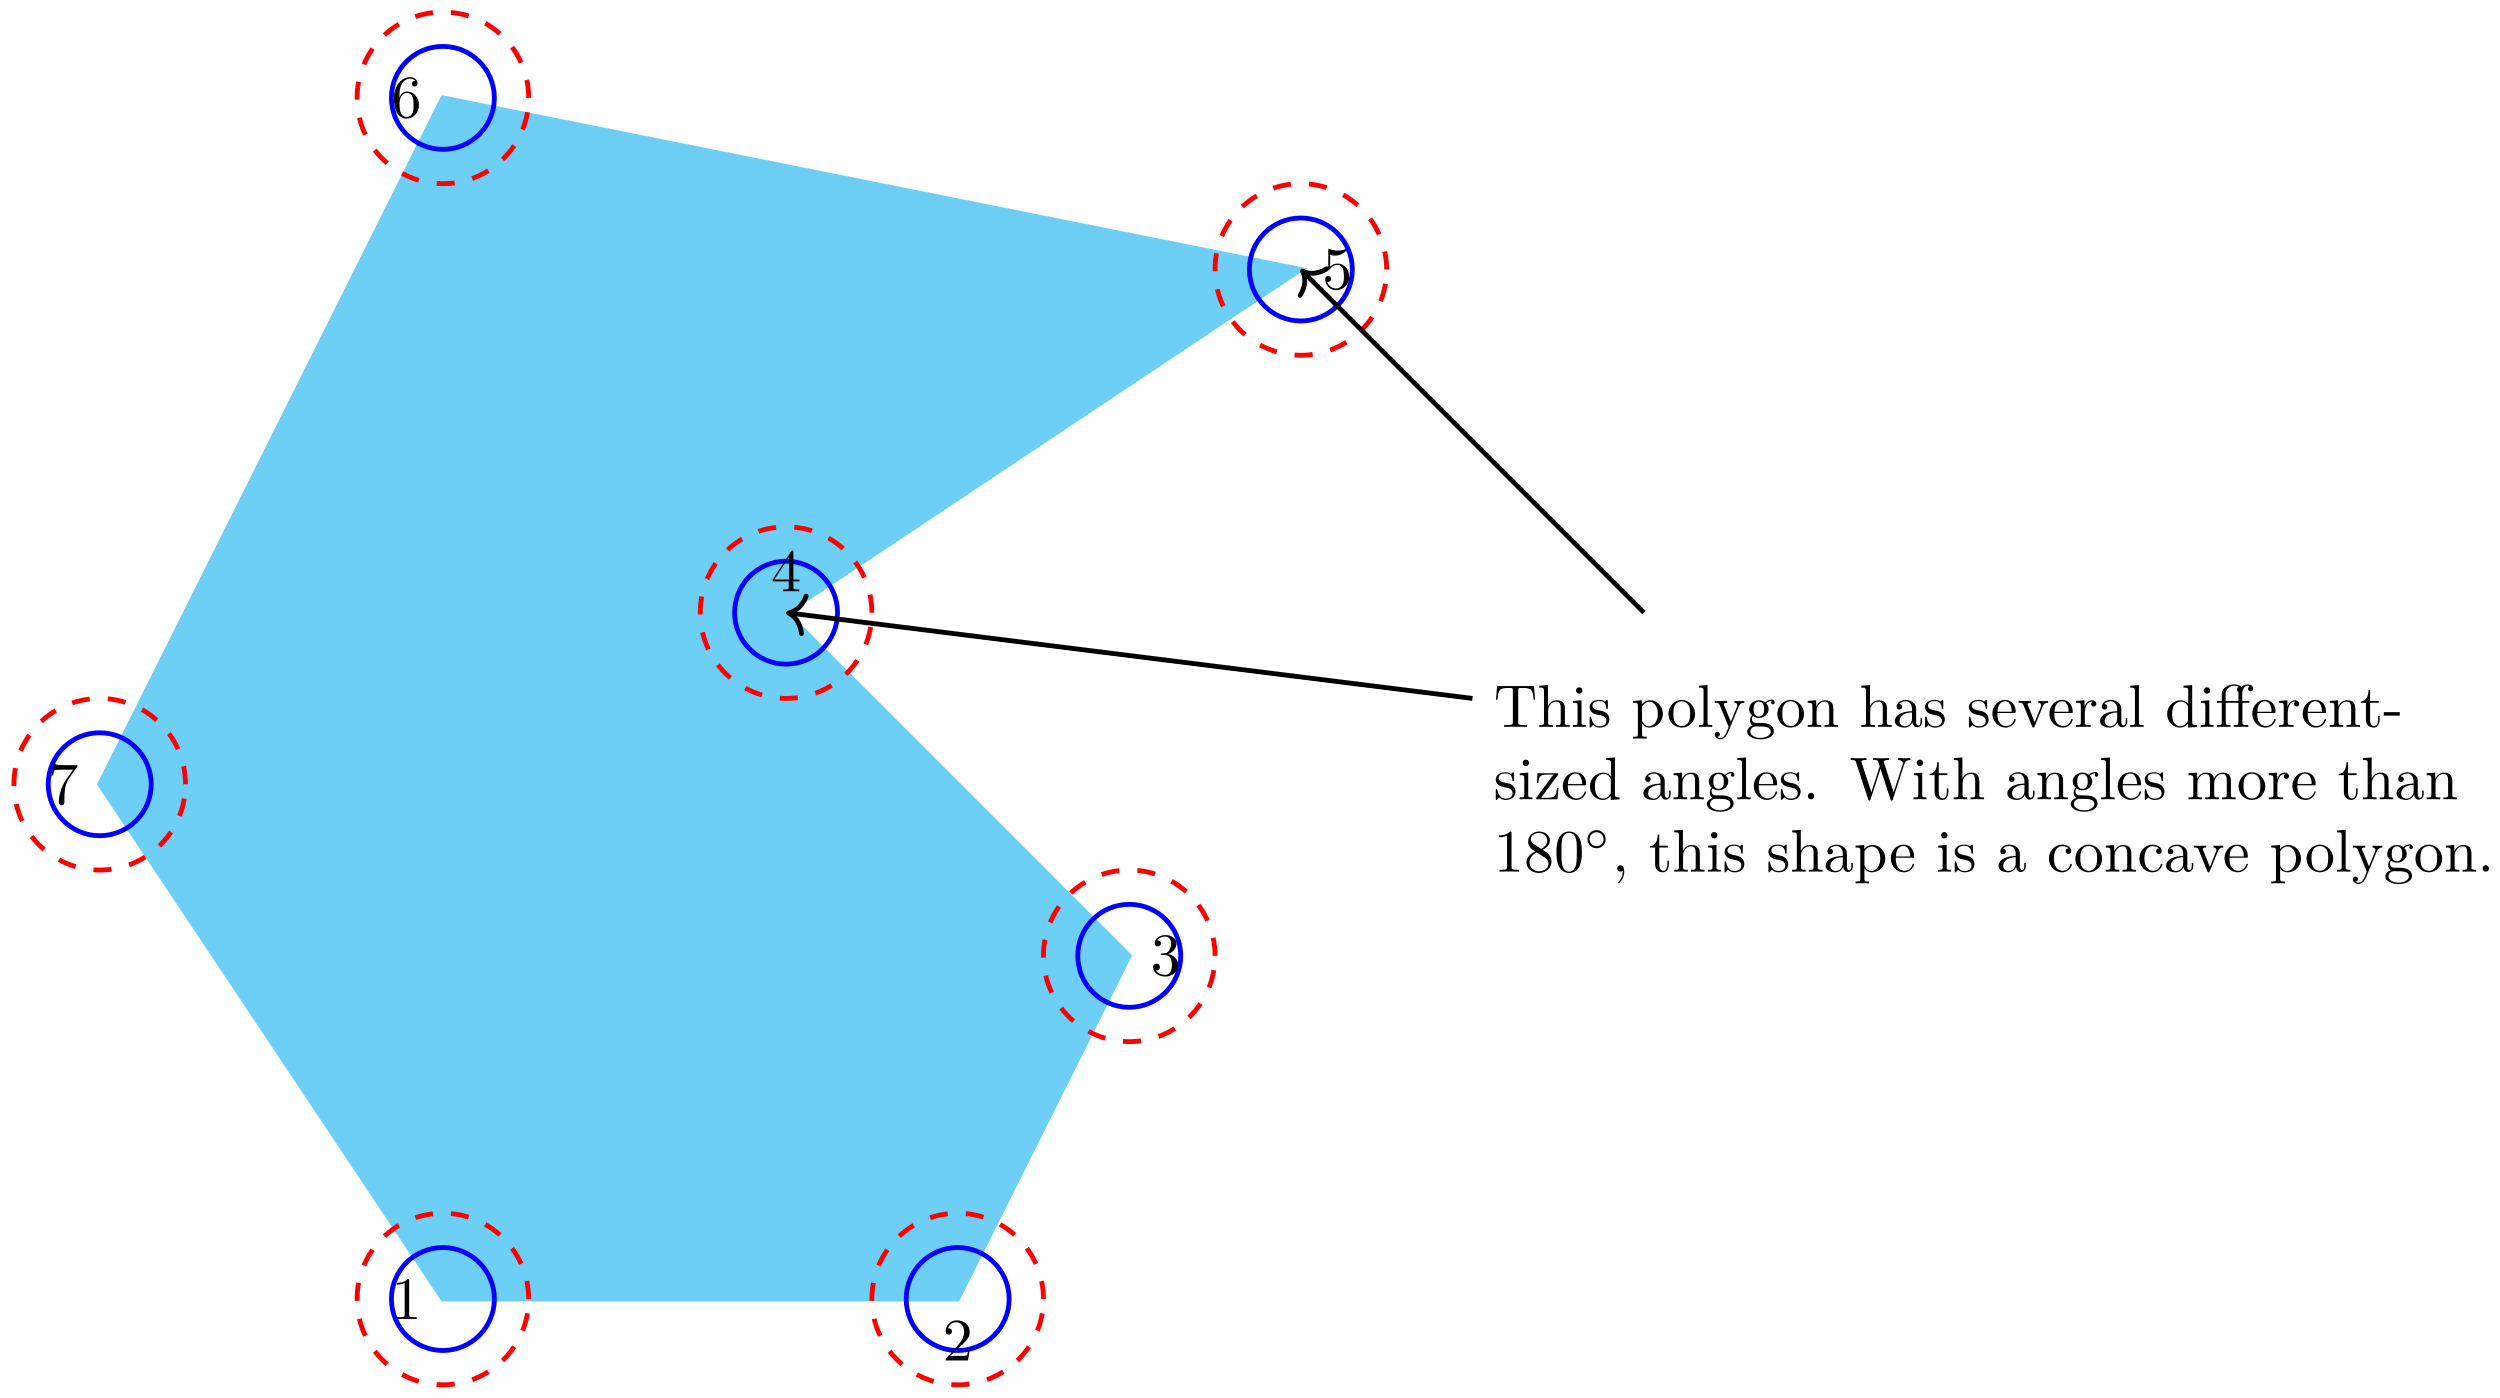 <svg xmlns="http://www.w3.org/2000/svg" xmlns:xlink="http://www.w3.org/1999/xlink" xmlns:inkscape="http://www.inkscape.org/namespaces/inkscape" version="1.1" width="413" height="231" viewBox="0 0 413 231">
<defs>
<path id="font_1_82" d="M.419 0V.031H.387C.297 .031 .294 .042 .294 .079V.64C.294 .664 .294 .666 .271 .666 .209 .602 .121 .602 .089 .602V.571C.109 .571 .168 .571 .22 .597V.079C.22 .043 .217 .031 .127 .031H.095V0C.13 .003 .217 .003 .257 .003 .297 .003 .384 .003 .419 0Z"/>
<path id="font_1_107" d="M.449 .174H.424C.419 .144 .412 .1 .402 .085 .395 .077 .329 .077 .307 .077H.127L.233 .18C.389 .318 .449 .372 .449 .472 .449 .586 .359 .666 .237 .666 .124 .666 .05 .574 .05 .485 .05 .429 .1 .429 .103 .429 .12 .429 .155 .441 .155 .482 .155 .508 .137 .534 .102 .534 .094 .534 .092 .534 .089 .533 .112 .598 .166 .635 .224 .635 .315 .635 .358 .554 .358 .472 .358 .392 .308 .313 .253 .251L.061 .037C.05 .026 .05 .024 .05 0H.421L.449 .174Z"/>
<path id="font_1_106" d="M.457 .17C.457 .253 .394 .331 .29 .352 .372 .379 .43 .449 .43 .528 .43 .61 .342 .666 .246 .666 .145 .666 .069 .606 .069 .53 .069 .497 .091 .478 .12 .478 .151 .478 .171 .5 .171 .529 .171 .579 .124 .579 .109 .579 .14 .628 .206 .641 .242 .641 .283 .641 .338 .619 .338 .529 .338 .517 .336 .459 .31 .415 .28 .367 .246 .364 .221 .363 .213 .362 .189 .36 .182 .36 .174 .359 .167 .358 .167 .348 .167 .337 .174 .337 .191 .337H.235C.317 .337 .354 .269 .354 .17 .354 .034 .285 .006 .241 .006 .198 .006 .123 .022 .088 .081 .123 .076 .154 .098 .154 .136 .154 .172 .127 .192 .098 .192 .074 .192 .042 .178 .042 .134 .042 .043 .135-.022 .244-.022 .366-.022 .457 .068 .457 .17Z"/>
<path id="font_1_57" d="M.471 .165V.196H.371V.651C.371 .671 .371 .677 .355 .677 .346 .677 .343 .677 .335 .665L.028 .196V.165H.294V.078C.294 .042 .292 .031 .218 .031H.197V0C.238 .003 .29 .003 .332 .003 .374 .003 .427 .003 .468 0V.031H.447C.373 .031 .371 .042 .371 .078V.165H.471M.3 .196H.056L.3 .569V.196Z"/>
<path id="font_1_56" d="M.449 .201C.449 .32 .367 .42 .259 .42 .211 .42 .168 .404 .132 .369V.564C.152 .558 .185 .551 .217 .551 .34 .551 .41 .642 .41 .655 .41 .661 .407 .666 .4 .666 .4 .666 .397 .666 .392 .663 .372 .654 .323 .634 .256 .634 .216 .634 .17 .641 .123 .662 .115 .665 .111 .665 .111 .665 .101 .665 .101 .657 .101 .641V.345C.101 .327 .101 .319 .115 .319 .122 .319 .124 .322 .128 .328 .139 .344 .176 .398 .257 .398 .309 .398 .334 .352 .342 .334 .358 .297 .36 .257 .36 .207 .36 .172 .36 .112 .336 .07 .312 .031 .275 .006 .229 .006 .156 .006 .099 .058 .082 .117 .085 .117 .088 .116 .099 .116 .132 .116 .149 .141 .149 .165 .149 .189 .132 .214 .099 .214 .085 .214 .05 .207 .05 .161 .05 .074 .119-.022 .231-.022 .347-.022 .449 .073 .449 .2V.201Z"/>
<path id="font_1_101" d="M.457 .204C.457 .331 .368 .427 .257 .427 .189 .427 .152 .376 .132 .328V.352C.132 .605 .256 .641 .307 .641 .331 .641 .373 .635 .395 .601 .38 .601 .34 .601 .34 .556 .34 .525 .364 .51 .386 .51 .402 .51 .432 .519 .432 .558 .432 .618 .388 .666 .305 .666 .177 .666 .042 .537 .042 .316 .042 .049 .158-.022 .251-.022 .362-.022 .457 .072 .457 .204M.367 .205C.367 .157 .367 .107 .35 .071 .32 .011 .274 .006 .251 .006 .188 .006 .158 .066 .152 .081 .134 .128 .134 .208 .134 .226 .134 .304 .166 .404 .256 .404 .272 .404 .318 .404 .349 .342 .367 .305 .367 .254 .367 .205Z"/>
<path id="font_1_100" d="M.485 .644H.242C.12 .644 .118 .657 .114 .676H.089L.056 .47H.081C.084 .486 .093 .549 .106 .561 .113 .567 .191 .567 .204 .567H.411L.299 .409C.209 .274 .176 .135 .176 .033 .176 .023 .176-.022 .222-.022 .268-.022 .268 .023 .268 .033V.084C.268 .139 .271 .194 .279 .248 .283 .271 .297 .357 .341 .419L.476 .609C.485 .621 .485 .623 .485 .644Z"/>
<path id="font_1_104" d="M.685 .452 .666 .677H.055L.036 .452H.061C.075 .613 .09 .646 .241 .646 .259 .646 .285 .646 .295 .644 .316 .64 .316 .629 .316 .606V.079C.316 .045 .316 .031 .211 .031H.171V0C.212 .003 .314 .003 .36 .003 .406 .003 .509 .003 .55 0V.031H.51C.405 .031 .405 .045 .405 .079V.606C.405 .626 .405 .64 .423 .644 .434 .646 .461 .646 .48 .646 .631 .646 .646 .613 .66 .452H.685Z"/>
<path id="font_1_63" d="M.535 0V.031C.483 .031 .458 .031 .457 .061V.252C.457 .338 .457 .369 .426 .405 .412 .422 .379 .442 .321 .442 .237 .442 .193 .382 .177 .346H.176V.694L.032 .683V.652C.102 .652 .11 .645 .11 .596V.076C.11 .031 .099 .031 .032 .031V0L.145 .003 .257 0V.031C.19 .031 .179 .031 .179 .076V.26C.179 .364 .25 .42 .314 .42 .377 .42 .388 .366 .388 .309V.076C.388 .031 .377 .031 .31 .031V0L.423 .003 .535 0Z"/>
<path id="font_1_66" d="M.247 0V.031C.181 .031 .177 .036 .177 .075V.442L.037 .431V.4C.102 .4 .111 .394 .111 .345V.076C.111 .031 .1 .031 .033 .031V0L.143 .003C.178 .003 .213 .001 .247 0M.192 .604C.192 .631 .169 .657 .139 .657 .105 .657 .085 .629 .085 .604 .085 .577 .108 .551 .138 .551 .172 .551 .192 .579 .192 .604Z"/>
<path id="font_1_98" d="M.36 .128C.36 .181 .33 .211 .318 .223 .285 .255 .246 .263 .204 .271 .148 .282 .081 .295 .081 .353 .081 .388 .107 .429 .193 .429 .303 .429 .308 .339 .31 .308 .311 .299 .322 .299 .322 .299 .335 .299 .335 .304 .335 .323V.424C.335 .441 .335 .448 .324 .448 .319 .448 .317 .448 .304 .436 .301 .432 .291 .423 .287 .42 .249 .448 .208 .448 .193 .448 .071 .448 .033 .381 .033 .325 .033 .29 .049 .262 .076 .24 .108 .214 .136 .208 .208 .194 .23 .19 .312 .174 .312 .102 .312 .051 .277 .011 .199 .011 .115 .011 .079 .068 .06 .153 .057 .166 .056 .17 .046 .17 .033 .17 .033 .163 .033 .145V.013C.033-.004 .033-.011 .044-.011 .049-.011 .05-.01 .069 .009 .071 .011 .071 .013 .089 .032 .133-.01 .178-.011 .199-.011 .314-.011 .36 .056 .36 .128V.128Z"/>
<path id="font_1_84" d="M.521 .216C.521 .343 .424 .442 .312 .442 .234 .442 .192 .398 .172 .376V.442L.028 .431V.4C.099 .4 .106 .394 .106 .35V-.118C.106-.163 .095-.163 .028-.163V-.194L.14-.191 .253-.194V-.163C.186-.163 .175-.163 .175-.118V.05 .059C.18 .043 .222-.011 .298-.011 .417-.011 .521 .087 .521 .216V.216M.438 .216C.438 .095 .368 .011 .294 .011 .254 .011 .216 .031 .189 .072 .175 .093 .175 .094 .175 .114V.337C.204 .388 .253 .417 .304 .417 .377 .417 .438 .329 .438 .216V.216Z"/>
<path id="font_1_81" d="M.471 .214C.471 .342 .371 .448 .25 .448 .125 .448 .028 .339 .028 .214 .028 .085 .132-.011 .249-.011 .37-.011 .471 .087 .471 .214M.388 .222C.388 .186 .388 .132 .366 .088 .344 .043 .3 .014 .25 .014 .207 .014 .163 .035 .136 .081 .111 .125 .111 .186 .111 .222 .111 .261 .111 .315 .135 .359 .162 .405 .209 .426 .249 .426 .293 .426 .336 .404 .362 .361 .388 .318 .388 .26 .388 .222Z"/>
<path id="font_1_72" d="M.255 0V.031C.188 .031 .177 .031 .177 .076V.694L.033 .683V.652C.103 .652 .111 .645 .111 .596V.076C.111 .031 .1 .031 .033 .031V0L.144 .003 .255 0Z"/>
<path id="font_1_118" d="M.508 .4V.431C.485 .429 .456 .428 .433 .428L.346 .431V.4C.377 .399 .393 .382 .393 .357 .393 .347 .392 .345 .387 .333L.286 .087 .175 .356C.171 .366 .169 .37 .169 .374 .169 .4 .206 .4 .225 .4V.431L.116 .428C.089 .428 .049 .429 .019 .431V.4C.067 .4 .086 .4 .1 .365L.25-0 .225-.059C.203-.114 .175-.183 .111-.183 .106-.183 .083-.183 .064-.165 .095-.161 .103-.139 .103-.123 .103-.097 .084-.081 .061-.081 .041-.081 .019-.094 .019-.124 .019-.169 .061-.205 .111-.205 .174-.205 .215-.148 .239-.091L.415 .336C.441 .399 .492 .4 .508 .4Z"/>
<path id="font_1_59" d="M.485 .404C.485 .421 .473 .453 .434 .453 .414 .453 .37 .447 .328 .406 .286 .439 .244 .442 .222 .442 .129 .442 .06 .373 .06 .296 .06 .252 .082 .214 .107 .193 .094 .178 .076 .145 .076 .11 .076 .079 .089 .041 .12 .021 .06 .004 .028-.039 .028-.079 .028-.151 .127-.206 .249-.206 .367-.206 .471-.155 .471-.077 .471-.042 .457 .009 .406 .037 .353 .065 .295 .065 .234 .065 .209 .065 .166 .065 .159 .066 .127 .07 .106 .101 .106 .133 .106 .137 .106 .16 .123 .18 .162 .152 .203 .149 .222 .149 .315 .149 .384 .218 .384 .295 .384 .332 .368 .369 .343 .392 .379 .426 .415 .431 .433 .431 .433 .431 .44 .431 .443 .43 .432 .426 .427 .415 .427 .403 .427 .386 .44 .374 .456 .374 .466 .374 .485 .381 .485 .404V.404M.309 .296C.309 .269 .308 .237 .293 .212 .285 .2 .262 .172 .222 .172 .135 .172 .135 .272 .135 .295 .135 .322 .136 .354 .151 .379 .159 .391 .182 .419 .222 .419 .309 .419 .309 .319 .309 .296V.296M.419-.079C.419-.133 .348-.183 .25-.183 .149-.183 .08-.132 .08-.079 .08-.033 .118 .004 .162 .007H.221C.307 .007 .419 .007 .419-.079Z"/>
<path id="font_1_77" d="M.535 0V.031C.483 .031 .458 .031 .457 .061V.252C.457 .338 .457 .369 .426 .405 .412 .422 .379 .442 .321 .442 .248 .442 .201 .399 .173 .337V.442L.032 .431V.4C.102 .4 .11 .393 .11 .344V.076C.11 .031 .099 .031 .032 .031V0L.145 .003 .257 0V.031C.19 .031 .179 .031 .179 .076V.26C.179 .364 .25 .42 .314 .42 .377 .42 .388 .366 .388 .309V.076C.388 .031 .377 .031 .31 .031V0L.423 .003 .535 0Z"/>
<path id="font_1_28" d="M.483 .089V.145H.458V.089C.458 .031 .433 .025 .422 .025 .389 .025 .385 .07 .385 .075V.275C.385 .317 .385 .356 .349 .393 .31 .432 .26 .448 .212 .448 .13 .448 .061 .401 .061 .335 .061 .305 .081 .288 .107 .288 .135 .288 .153 .308 .153 .334 .153 .346 .148 .379 .102 .38 .129 .415 .178 .426 .21 .426 .259 .426 .316 .387 .316 .298V.261C.265 .258 .195 .255 .132 .225 .057 .191 .032 .139 .032 .095 .032 .014 .129-.011 .192-.011 .258-.011 .304 .029 .323 .076 .327 .036 .354-.006 .401-.006 .422-.006 .483 .008 .483 .089M.316 .14C.316 .045 .244 .011 .199 .011 .15 .011 .109 .046 .109 .096 .109 .151 .151 .234 .316 .24V.14Z"/>
<path id="font_1_50" d="M.415 .119C.415 .129 .407 .131 .402 .131 .393 .131 .391 .125 .389 .117 .354 .014 .264 .014 .254 .014 .204 .014 .164 .044 .141 .081 .111 .129 .111 .195 .111 .231H.39C.412 .231 .415 .231 .415 .252 .415 .351 .361 .448 .236 .448 .12 .448 .028 .345 .028 .22 .028 .086 .133-.011 .248-.011 .37-.011 .415 .1 .415 .119M.349 .252H.112C.118 .401 .202 .426 .236 .426 .339 .426 .349 .291 .349 .252Z"/>
<path id="font_1_112" d="M.508 .4V.431C.485 .429 .456 .428 .433 .428L.346 .431V.4C.383 .399 .394 .376 .394 .357 .394 .348 .392 .344 .388 .333L.286 .078 .174 .357C.168 .37 .168 .374 .168 .374 .168 .4 .207 .4 .225 .4V.431L.116 .428C.089 .428 .049 .429 .019 .431V.4C.082 .4 .086 .394 .099 .363L.243 .008C.249-.006 .251-.011 .264-.011 .277-.011 .281-.002 .285 .008L.416 .333C.425 .356 .442 .399 .508 .4Z"/>
<path id="font_1_96" d="M.364 .381C.364 .413 .333 .442 .29 .442 .217 .442 .181 .375 .167 .332V.442L.028 .431V.4C.098 .4 .106 .393 .106 .344V.076C.106 .031 .095 .031 .028 .031V0L.142 .003C.182 .003 .229 .003 .269 0V.031H.248C.174 .031 .172 .042 .172 .078V.232C.172 .331 .214 .42 .29 .42 .297 .42 .299 .42 .301 .419 .298 .418 .278 .406 .278 .38 .278 .352 .299 .337 .321 .337 .339 .337 .364 .349 .364 .381Z"/>
<path id="font_1_47" d="M.527 0V.031C.457 .031 .449 .038 .449 .087V.694L.305 .683V.652C.375 .652 .383 .645 .383 .596V.38C.354 .416 .311 .442 .257 .442 .139 .442 .034 .344 .034 .215 .034 .088 .132-.011 .246-.011 .31-.011 .355 .023 .38 .055V-.011L.527 0M.38 .118C.38 .1 .38 .098 .369 .081 .339 .033 .294 .011 .251 .011 .206 .011 .17 .037 .146 .075 .12 .116 .117 .173 .117 .214 .117 .251 .119 .311 .148 .356 .169 .387 .207 .42 .261 .42 .296 .42 .338 .405 .369 .36 .38 .343 .38 .341 .38 .323V.118Z"/>
<path id="font_1_122" d="M.628 .635C.628 .671 .593 .705 .537 .705 .478 .705 .434 .667 .429 .663 .4 .7 .344 .705 .317 .705 .222 .705 .106 .653 .106 .545V.431H.027V.4H.106V.076C.106 .031 .095 .031 .028 .031V0L.139 .003 .25 0V.031C.183 .031 .172 .031 .172 .076V.4H.382V.076C.382 .031 .371 .031 .304 .031V0L.418 .003C.458 .003 .505 .003 .545 0V.031H.524C.45 .031 .448 .042 .448 .078V.4H.563V.431H.445V.547C.445 .636 .493 .683 .538 .683 .541 .683 .556 .683 .571 .676 .559 .672 .541 .659 .541 .634 .541 .611 .557 .591 .584 .591 .613 .591 .628 .611 .628 .635M.393 .664C.377 .661 .357 .648 .357 .62 .357 .614 .358 .589 .385 .58 .382 .567 .382 .558 .382 .546V.431H.169V.544C.169 .641 .251 .683 .316 .683 .365 .683 .393 .664 .393 .664Z"/>
<path id="font_1_105" d="M.332 .124V.181H.307V.126C.307 .052 .277 .014 .24 .014 .173 .014 .173 .105 .173 .122V.4H.316V.431H.173V.614H.148C.147 .532 .117 .426 .019 .422V.4H.104V.124C.104 .001 .197-.011 .233-.011 .304-.011 .332 .06 .332 .124V.124Z"/>
<path id="font_1_64" d="M.276 .187V.245H.011V.187H.276Z"/>
<path id="font_1_120" d="M.401 .187H.376C.367 .069 .346 .025 .23 .025H.112L.39 .401C.399 .412 .399 .414 .399 .418 .399 .431 .391 .431 .373 .431H.053L.042 .27H.067C.073 .372 .092 .409 .202 .409H.316L.037 .032C.028 .021 .028 .019 .028 .014 .028 0 .035 0 .054 0H.384L.401 .187Z"/>
<path id="font_1_88" d="M.192 .053C.192 .082 .168 .106 .139 .106 .11 .106 .086 .082 .086 .053 .086 .024 .11 0 .139 0 .168 0 .192 .024 .192 .053Z"/>
<path id="font_1_113" d="M1.009 .652V.683C.979 .681 .948 .68 .918 .68L.799 .683V.652C.866 .651 .886 .617 .886 .598 .886 .592 .883 .584 .881 .578L.731 .116 .571 .606C.57 .61 .568 .616 .568 .621 .568 .652 .626 .652 .652 .652V.683C.616 .68 .548 .68 .51 .68L.388 .683V.652C.445 .652 .466 .652 .478 .616L.5 .546 .361 .117 .2 .609C.199 .612 .198 .619 .198 .622 .198 .652 .256 .652 .282 .652V.683C.246 .68 .178 .68 .14 .68L.018 .683V.652C.093 .651 .097 .646 .109 .609L.309-.003C.312-.012 .315-.022 .328-.022 .342-.022 .344-.015 .348-.002L.513 .505 .679-.003C.682-.012 .685-.022 .698-.022 .712-.022 .714-.015 .718-.002L.909 .585C.927 .642 .97 .652 1.009 .652Z"/>
<path id="font_1_75" d="M.813 0V.031C.761 .031 .736 .031 .735 .061V.252C.735 .338 .735 .369 .704 .405 .69 .422 .657 .442 .599 .442 .515 .442 .471 .382 .454 .344 .44 .431 .366 .442 .321 .442 .248 .442 .201 .399 .173 .337V.442L.032 .431V.4C.102 .4 .11 .393 .11 .344V.076C.11 .031 .099 .031 .032 .031V0L.145 .003 .257 0V.031C.19 .031 .179 .031 .179 .076V.26C.179 .364 .25 .42 .314 .42 .377 .42 .388 .366 .388 .309V.076C.388 .031 .377 .031 .31 .031V0L.423 .003 .535 0V.031C.468 .031 .457 .031 .457 .076V.26C.457 .364 .528 .42 .592 .42 .655 .42 .666 .366 .666 .309V.076C.666 .031 .655 .031 .588 .031V0L.701 .003 .813 0Z"/>
<path id="font_1_51" d="M.457 .168C.457 .204 .446 .249 .408 .291 .389 .312 .373 .322 .309 .362 .381 .399 .43 .451 .43 .517 .43 .609 .341 .666 .25 .666 .15 .666 .069 .592 .069 .499 .069 .481 .071 .436 .113 .389 .124 .377 .161 .352 .186 .335 .128 .306 .042 .25 .042 .151 .042 .045 .144-.022 .249-.022 .362-.022 .457 .061 .457 .168M.386 .517C.386 .46 .347 .412 .287 .377L.163 .457C.117 .487 .113 .521 .113 .538 .113 .599 .178 .641 .249 .641 .322 .641 .386 .589 .386 .517M.407 .132C.407 .058 .332 .006 .25 .006 .164 .006 .092 .068 .092 .151 .092 .209 .124 .273 .209 .32L.332 .242C.36 .223 .407 .193 .407 .132Z"/>
<path id="font_1_121" d="M.46 .32C.46 .4 .455 .48 .42 .554 .374 .65 .292 .666 .25 .666 .19 .666 .117 .64 .076 .547 .044 .478 .039 .4 .039 .32 .039 .245 .043 .155 .084 .079 .127-.002 .2-.022 .249-.022 .303-.022 .379-.001 .423 .094 .455 .163 .46 .241 .46 .32M.377 .332C.377 .257 .377 .189 .366 .125 .351 .03 .294-0 .249-0 .21-0 .151 .025 .133 .121 .122 .181 .122 .273 .122 .332 .122 .396 .122 .462 .13 .516 .149 .635 .224 .644 .249 .644 .282 .644 .348 .626 .367 .527 .377 .471 .377 .395 .377 .332Z"/>
<path id="font_2_1" d="M.507 .25C.507 .371 .41 .465 .292 .465 .172 .465 .077 .368 .077 .251 .077 .13 .174 .036 .292 .036 .412 .036 .507 .133 .507 .25M.292 .085C.198 .085 .126 .161 .126 .25 .126 .343 .2 .416 .292 .416 .386 .416 .458 .34 .458 .251 .458 .158 .384 .085 .292 .085Z"/>
<path id="font_1_45" d="M.203 .001C.203 .065 .179 .106 .139 .106 .104 .106 .086 .079 .086 .053 .086 .027 .103 0 .139 0 .154 0 .168 .006 .179 .016 .181-.063 .153-.124 .109-.171 .103-.177 .102-.178 .102-.182 .102-.189 .107-.193 .112-.193 .124-.193 .203-.114 .203 .001Z"/>
<path id="font_1_43" d="M.415 .119C.415 .129 .405 .129 .402 .129 .393 .129 .391 .125 .389 .119 .36 .026 .295 .014 .258 .014 .205 .014 .117 .057 .117 .218 .117 .381 .199 .423 .252 .423 .261 .423 .324 .422 .359 .386 .318 .383 .312 .353 .312 .34 .312 .314 .33 .294 .358 .294 .384 .294 .404 .311 .404 .341 .404 .409 .328 .448 .251 .448 .126 .448 .034 .34 .034 .216 .034 .088 .133-.011 .249-.011 .383-.011 .415 .109 .415 .119Z"/>
</defs>
<path transform="matrix(1,0,0,-1,73.165,214.597)" d="M0 0H85.04L113.387 56.694 56.694 113.387 141.734 170.081 0 198.428-56.694 85.04Z" fill="#6dcff6"/>
<path transform="matrix(1,0,0,-1,73.165,214.597)" stroke-width=".797" stroke-linecap="butt" stroke-miterlimit="10" stroke-linejoin="miter" fill="none" stroke="#6dcff6" d="M0 0H85.04L113.387 56.694 56.694 113.387 141.734 170.081 0 198.428-56.694 85.04Z"/>
<path transform="matrix(1,0,0,-1,73.165,214.597)" stroke-width=".797" stroke-linecap="butt" stroke-miterlimit="10" stroke-linejoin="miter" fill="none" stroke="#0000ff" d="M8.504 0C8.504 4.697 4.697 8.504 0 8.504-4.697 8.504-8.504 4.697-8.504 0-8.504-4.697-4.697-8.504 0-8.504 4.697-8.504 8.504-4.697 8.504 0ZM0 0"/>
<path transform="matrix(1,0,0,-1,73.165,214.597)" stroke-width=".797" stroke-linecap="butt" stroke-miterlimit="10" stroke-linejoin="miter" fill="none" stroke="#0000ff" d="M93.545 0C93.545 4.697 89.737 8.504 85.04 8.504 80.344 8.504 76.536 4.697 76.536 0 76.536-4.697 80.344-8.504 85.04-8.504 89.737-8.504 93.545-4.697 93.545 0ZM85.04 0"/>
<path transform="matrix(1,0,0,-1,73.165,214.597)" stroke-width=".797" stroke-linecap="butt" stroke-miterlimit="10" stroke-linejoin="miter" fill="none" stroke="#0000ff" d="M121.891 56.694C121.891 61.39 118.084 65.198 113.387 65.198 108.69 65.198 104.883 61.39 104.883 56.694 104.883 51.997 108.69 48.189 113.387 48.189 118.084 48.189 121.891 51.997 121.891 56.694ZM113.387 56.694"/>
<path transform="matrix(1,0,0,-1,73.165,214.597)" stroke-width=".797" stroke-linecap="butt" stroke-miterlimit="10" stroke-linejoin="miter" fill="none" stroke="#0000ff" d="M65.198 113.387C65.198 118.084 61.39 121.891 56.694 121.891 51.997 121.891 48.189 118.084 48.189 113.387 48.189 108.69 51.997 104.883 56.694 104.883 61.39 104.883 65.198 108.69 65.198 113.387ZM56.694 113.387"/>
<path transform="matrix(1,0,0,-1,73.165,214.597)" stroke-width=".797" stroke-linecap="butt" stroke-miterlimit="10" stroke-linejoin="miter" fill="none" stroke="#0000ff" d="M150.238 170.081C150.238 174.778 146.431 178.585 141.734 178.585 137.037 178.585 133.23 174.778 133.23 170.081 133.23 165.384 137.037 161.577 141.734 161.577 146.431 161.577 150.238 165.384 150.238 170.081ZM141.734 170.081"/>
<path transform="matrix(1,0,0,-1,73.165,214.597)" stroke-width=".797" stroke-linecap="butt" stroke-miterlimit="10" stroke-linejoin="miter" fill="none" stroke="#0000ff" d="M8.504 198.428C8.504 203.124 4.697 206.932 0 206.932-4.697 206.932-8.504 203.124-8.504 198.428-8.504 193.731-4.697 189.924 0 189.924 4.697 189.924 8.504 193.731 8.504 198.428ZM0 198.428"/>
<path transform="matrix(1,0,0,-1,73.165,214.597)" stroke-width=".797" stroke-linecap="butt" stroke-miterlimit="10" stroke-linejoin="miter" fill="none" stroke="#0000ff" d="M-48.189 85.04C-48.189 89.737-51.997 93.545-56.694 93.545-61.39 93.545-65.198 89.737-65.198 85.04-65.198 80.344-61.39 76.536-56.694 76.536-51.997 76.536-48.189 80.344-48.189 85.04ZM-56.694 85.04"/>
<path transform="matrix(1,0,0,-1,73.165,214.597)" stroke-width=".797" stroke-linecap="butt" stroke-dasharray="2.989,2.989" stroke-miterlimit="10" stroke-linejoin="miter" fill="none" stroke="#ff0000" d="M14.173 0C14.173 7.828 7.828 14.173 0 14.173-7.828 14.173-14.173 7.828-14.173 0-14.173-7.828-7.828-14.173 0-14.173 7.828-14.173 14.173-7.828 14.173 0ZM0 0"/>
<path transform="matrix(1,0,0,-1,73.165,214.597)" stroke-width=".797" stroke-linecap="butt" stroke-dasharray="2.989,2.989" stroke-miterlimit="10" stroke-linejoin="miter" fill="none" stroke="#ff0000" d="M99.214 0C99.214 7.828 92.868 14.173 85.04 14.173 77.213 14.173 70.867 7.828 70.867 0 70.867-7.828 77.213-14.173 85.04-14.173 92.868-14.173 99.214-7.828 99.214 0ZM85.04 0"/>
<path transform="matrix(1,0,0,-1,73.165,214.597)" stroke-width=".797" stroke-linecap="butt" stroke-dasharray="2.989,2.989" stroke-miterlimit="10" stroke-linejoin="miter" fill="none" stroke="#ff0000" d="M127.561 56.694C127.561 64.521 121.215 70.867 113.387 70.867 105.559 70.867 99.214 64.521 99.214 56.694 99.214 48.866 105.559 42.52 113.387 42.52 121.215 42.52 127.561 48.866 127.561 56.694ZM113.387 56.694"/>
<path transform="matrix(1,0,0,-1,73.165,214.597)" stroke-width=".797" stroke-linecap="butt" stroke-dasharray="2.989,2.989" stroke-miterlimit="10" stroke-linejoin="miter" fill="none" stroke="#ff0000" d="M70.867 113.387C70.867 121.215 64.521 127.561 56.694 127.561 48.866 127.561 42.52 121.215 42.52 113.387 42.52 105.559 48.866 99.214 56.694 99.214 64.521 99.214 70.867 105.559 70.867 113.387ZM56.694 113.387"/>
<path transform="matrix(1,0,0,-1,73.165,214.597)" stroke-width=".797" stroke-linecap="butt" stroke-dasharray="2.989,2.989" stroke-miterlimit="10" stroke-linejoin="miter" fill="none" stroke="#ff0000" d="M155.907 170.081C155.907 177.909 149.562 184.254 141.734 184.254 133.906 184.254 127.561 177.909 127.561 170.081 127.561 162.253 133.906 155.907 141.734 155.907 149.562 155.907 155.907 162.253 155.907 170.081ZM141.734 170.081"/>
<path transform="matrix(1,0,0,-1,73.165,214.597)" stroke-width=".797" stroke-linecap="butt" stroke-dasharray="2.989,2.989" stroke-miterlimit="10" stroke-linejoin="miter" fill="none" stroke="#ff0000" d="M14.173 198.428C14.173 206.256 7.828 212.601 0 212.601-7.828 212.601-14.173 206.256-14.173 198.428-14.173 190.6-7.828 184.254 0 184.254 7.828 184.254 14.173 190.6 14.173 198.428ZM0 198.428"/>
<path transform="matrix(1,0,0,-1,73.165,214.597)" stroke-width=".797" stroke-linecap="butt" stroke-dasharray="2.989,2.989" stroke-miterlimit="10" stroke-linejoin="miter" fill="none" stroke="#ff0000" d="M-42.52 85.04C-42.52 92.868-48.866 99.214-56.694 99.214-64.521 99.214-70.867 92.868-70.867 85.04-70.867 77.213-64.521 70.867-56.694 70.867-48.866 70.867-42.52 77.213-42.52 85.04ZM-56.694 85.04"/>
<path transform="matrix(1,0,0,-1,73.165,214.597)" stroke-width=".797" stroke-linecap="butt" stroke-miterlimit="10" stroke-linejoin="miter" fill="none" stroke="#000000" d="M170.081 99.214 57.484 113.288"/>
<path transform="matrix(-.992,-.124,-.124,.992,130.257,101.259)" stroke-width=".797" stroke-linecap="round" stroke-linejoin="round" fill="none" stroke="#000000" d="M-2.55 3.111C-2.084 1.244-1.046 .363 0 0-1.046-.363-2.084-1.244-2.55-3.111"/>
<path transform="matrix(1,0,0,-1,73.165,214.597)" stroke-width=".797" stroke-linecap="butt" stroke-miterlimit="10" stroke-linejoin="miter" fill="none" stroke="#000000" d="M198.428 113.387 142.298 169.517"/>
<path transform="matrix(-.707,-.707,-.707,.707,215.188,44.798)" stroke-width=".797" stroke-linecap="round" stroke-linejoin="round" fill="none" stroke="#000000" d="M-2.55 3.111C-2.084 1.244-1.046 .363 0 0-1.046-.363-2.084-1.244-2.55-3.111"/>
<use data-text="1" xlink:href="#font_1_82" transform="matrix(9.963,0,0,-9.963,64.663,217.915)"/>
<use data-text="2" xlink:href="#font_1_107" transform="matrix(9.963,0,0,-9.963,155.719,224.752)"/>
<use data-text="3" xlink:href="#font_1_106" transform="matrix(9.963,0,0,-9.963,190.078,161.111)"/>
<use data-text="4" xlink:href="#font_1_57" transform="matrix(9.963,0,0,-9.963,127.37,97.69)"/>
<use data-text="5" xlink:href="#font_1_56" transform="matrix(9.963,0,0,-9.963,218.426,47.724)"/>
<use data-text="6" xlink:href="#font_1_101" transform="matrix(9.963,0,0,-9.963,64.663,19.377)"/>
<use data-text="7" xlink:href="#font_1_100" transform="matrix(9.963,0,0,-9.963,7.966,132.814)"/>
<use data-text="T" xlink:href="#font_1_104" transform="matrix(9.963,0,0,-9.963,246.774,120.087)"/>
<use data-text="h" xlink:href="#font_1_63" transform="matrix(9.963,0,0,-9.963,253.968,120.087)"/>
<use data-text="i" xlink:href="#font_1_66" transform="matrix(9.963,0,0,-9.963,259.507,120.087)"/>
<use data-text="s" xlink:href="#font_1_98" transform="matrix(9.963,0,0,-9.963,262.277,120.087)"/>
<use data-text="p" xlink:href="#font_1_84" transform="matrix(9.963,0,0,-9.963,269.52,120.087)"/>
<use data-text="o" xlink:href="#font_1_81" transform="matrix(9.963,0,0,-9.963,275.339,120.087)"/>
<use data-text="l" xlink:href="#font_1_72" transform="matrix(9.963,0,0,-9.963,280.32,120.087)"/>
<use data-text="y" xlink:href="#font_1_118" transform="matrix(9.963,0,0,-9.963,283.09,120.087)"/>
<use data-text="g" xlink:href="#font_1_59" transform="matrix(9.963,0,0,-9.963,288.35,120.087)"/>
<use data-text="o" xlink:href="#font_1_81" transform="matrix(9.963,0,0,-9.963,293.332,120.087)"/>
<use data-text="n" xlink:href="#font_1_77" transform="matrix(9.963,0,0,-9.963,298.313,120.087)"/>
<use data-text="h" xlink:href="#font_1_63" transform="matrix(9.963,0,0,-9.963,307.171,120.087)"/>
<use data-text="a" xlink:href="#font_1_28" transform="matrix(9.963,0,0,-9.963,312.71,120.087)"/>
<use data-text="s" xlink:href="#font_1_98" transform="matrix(9.963,0,0,-9.963,317.692,120.087)"/>
<use data-text="s" xlink:href="#font_1_98" transform="matrix(9.963,0,0,-9.963,324.935,120.087)"/>
<use data-text="e" xlink:href="#font_1_50" transform="matrix(9.963,0,0,-9.963,328.86,120.087)"/>
<use data-text="v" xlink:href="#font_1_112" transform="matrix(9.963,0,0,-9.963,333.284,120.087)"/>
<use data-text="e" xlink:href="#font_1_50" transform="matrix(9.963,0,0,-9.963,338.275,120.087)"/>
<use data-text="r" xlink:href="#font_1_96" transform="matrix(9.963,0,0,-9.963,342.699,120.087)"/>
<use data-text="a" xlink:href="#font_1_28" transform="matrix(9.963,0,0,-9.963,346.605,120.087)"/>
<use data-text="l" xlink:href="#font_1_72" transform="matrix(9.963,0,0,-9.963,351.586,120.087)"/>
<use data-text="d" xlink:href="#font_1_47" transform="matrix(9.963,0,0,-9.963,357.674,120.087)"/>
<use data-text="i" xlink:href="#font_1_66" transform="matrix(9.963,0,0,-9.963,363.213,120.087)"/>
<use data-text="f" xlink:href="#font_1_122" transform="matrix(9.963,0,0,-9.963,365.983,120.087)"/>
<use data-text="e" xlink:href="#font_1_50" transform="matrix(9.963,0,0,-9.963,371.791,120.087)"/>
<use data-text="r" xlink:href="#font_1_96" transform="matrix(9.963,0,0,-9.963,376.215,120.087)"/>
<use data-text="e" xlink:href="#font_1_50" transform="matrix(9.963,0,0,-9.963,380.12,120.087)"/>
<use data-text="n" xlink:href="#font_1_77" transform="matrix(9.963,0,0,-9.963,384.544,120.087)"/>
<use data-text="t" xlink:href="#font_1_105" transform="matrix(9.963,0,0,-9.963,389.815,120.087)"/>
<use data-text="-" xlink:href="#font_1_64" transform="matrix(9.963,0,0,-9.963,393.69,120.087)"/>
<use data-text="s" xlink:href="#font_1_98" transform="matrix(9.963,0,0,-9.963,246.774,132.042)"/>
<use data-text="i" xlink:href="#font_1_66" transform="matrix(9.963,0,0,-9.963,250.7,132.042)"/>
<use data-text="z" xlink:href="#font_1_120" transform="matrix(9.963,0,0,-9.963,253.47,132.042)"/>
<use data-text="e" xlink:href="#font_1_50" transform="matrix(9.963,0,0,-9.963,257.893,132.042)"/>
<use data-text="d" xlink:href="#font_1_47" transform="matrix(9.963,0,0,-9.963,262.317,132.042)"/>
<use data-text="a" xlink:href="#font_1_28" transform="matrix(9.963,0,0,-9.963,271.174,132.042)"/>
<use data-text="n" xlink:href="#font_1_77" transform="matrix(9.963,0,0,-9.963,276.156,132.042)"/>
<use data-text="g" xlink:href="#font_1_59" transform="matrix(9.963,0,0,-9.963,281.695,132.042)"/>
<use data-text="l" xlink:href="#font_1_72" transform="matrix(9.963,0,0,-9.963,286.677,132.042)"/>
<use data-text="e" xlink:href="#font_1_50" transform="matrix(9.963,0,0,-9.963,289.446,132.042)"/>
<use data-text="s" xlink:href="#font_1_98" transform="matrix(9.963,0,0,-9.963,293.87,132.042)"/>
<use data-text="." xlink:href="#font_1_88" transform="matrix(9.963,0,0,-9.963,297.795,132.042)"/>
<use data-text="W" xlink:href="#font_1_113" transform="matrix(9.963,0,0,-9.963,305.547,132.042)"/>
<use data-text="i" xlink:href="#font_1_66" transform="matrix(9.963,0,0,-9.963,315.789,132.042)"/>
<use data-text="t" xlink:href="#font_1_105" transform="matrix(9.963,0,0,-9.963,318.558,132.042)"/>
<use data-text="h" xlink:href="#font_1_63" transform="matrix(9.963,0,0,-9.963,322.434,132.042)"/>
<use data-text="a" xlink:href="#font_1_28" transform="matrix(9.963,0,0,-9.963,331.291,132.042)"/>
<use data-text="n" xlink:href="#font_1_77" transform="matrix(9.963,0,0,-9.963,336.273,132.042)"/>
<use data-text="g" xlink:href="#font_1_59" transform="matrix(9.963,0,0,-9.963,341.812,132.042)"/>
<use data-text="l" xlink:href="#font_1_72" transform="matrix(9.963,0,0,-9.963,346.794,132.042)"/>
<use data-text="e" xlink:href="#font_1_50" transform="matrix(9.963,0,0,-9.963,349.564,132.042)"/>
<use data-text="s" xlink:href="#font_1_98" transform="matrix(9.963,0,0,-9.963,353.987,132.042)"/>
<use data-text="m" xlink:href="#font_1_75" transform="matrix(9.963,0,0,-9.963,361.23,132.042)"/>
<use data-text="o" xlink:href="#font_1_81" transform="matrix(9.963,0,0,-9.963,369.53,132.042)"/>
<use data-text="r" xlink:href="#font_1_96" transform="matrix(9.963,0,0,-9.963,374.511,132.042)"/>
<use data-text="e" xlink:href="#font_1_50" transform="matrix(9.963,0,0,-9.963,378.417,132.042)"/>
<use data-text="t" xlink:href="#font_1_105" transform="matrix(9.963,0,0,-9.963,386.168,132.042)"/>
<use data-text="h" xlink:href="#font_1_63" transform="matrix(9.963,0,0,-9.963,390.044,132.042)"/>
<use data-text="a" xlink:href="#font_1_28" transform="matrix(9.963,0,0,-9.963,395.583,132.042)"/>
<use data-text="n" xlink:href="#font_1_77" transform="matrix(9.963,0,0,-9.963,400.565,132.042)"/>
<use data-text="1" xlink:href="#font_1_82" transform="matrix(9.963,0,0,-9.963,246.774,143.997)"/>
<use data-text="8" xlink:href="#font_1_51" transform="matrix(9.963,0,0,-9.963,251.756,143.997)"/>
<use data-text="0" xlink:href="#font_1_121" transform="matrix(9.963,0,0,-9.963,256.737,143.997)"/>
<use data-text="&#x25e6;" xlink:href="#font_2_1" transform="matrix(6.974,0,0,-6.974,261.719,140.382)"/>
<use data-text="," xlink:href="#font_1_45" transform="matrix(9.963,0,0,-9.963,266.299,143.997)"/>
<use data-text="t" xlink:href="#font_1_105" transform="matrix(9.963,0,0,-9.963,272.387,143.997)"/>
<use data-text="h" xlink:href="#font_1_63" transform="matrix(9.963,0,0,-9.963,276.262,143.997)"/>
<use data-text="i" xlink:href="#font_1_66" transform="matrix(9.963,0,0,-9.963,281.802,143.997)"/>
<use data-text="s" xlink:href="#font_1_98" transform="matrix(9.963,0,0,-9.963,284.572,143.997)"/>
<use data-text="s" xlink:href="#font_1_98" transform="matrix(9.963,0,0,-9.963,291.815,143.997)"/>
<use data-text="h" xlink:href="#font_1_63" transform="matrix(9.963,0,0,-9.963,295.74,143.997)"/>
<use data-text="a" xlink:href="#font_1_28" transform="matrix(9.963,0,0,-9.963,301.28,143.997)"/>
<use data-text="p" xlink:href="#font_1_84" transform="matrix(9.963,0,0,-9.963,306.261,143.997)"/>
<use data-text="e" xlink:href="#font_1_50" transform="matrix(9.963,0,0,-9.963,312.08,143.997)"/>
<use data-text="i" xlink:href="#font_1_66" transform="matrix(9.963,0,0,-9.963,319.821,143.997)"/>
<use data-text="s" xlink:href="#font_1_98" transform="matrix(9.963,0,0,-9.963,322.591,143.997)"/>
<use data-text="a" xlink:href="#font_1_28" transform="matrix(9.963,0,0,-9.963,329.844,143.997)"/>
<use data-text="c" xlink:href="#font_1_43" transform="matrix(9.963,0,0,-9.963,338.143,143.997)"/>
<use data-text="o" xlink:href="#font_1_81" transform="matrix(9.963,0,0,-9.963,342.567,143.997)"/>
<use data-text="n" xlink:href="#font_1_77" transform="matrix(9.963,0,0,-9.963,347.548,143.997)"/>
<use data-text="c" xlink:href="#font_1_43" transform="matrix(9.963,0,0,-9.963,353.088,143.997)"/>
<use data-text="a" xlink:href="#font_1_28" transform="matrix(9.963,0,0,-9.963,357.512,143.997)"/>
<use data-text="v" xlink:href="#font_1_112" transform="matrix(9.963,0,0,-9.963,362.224,143.997)"/>
<use data-text="e" xlink:href="#font_1_50" transform="matrix(9.963,0,0,-9.963,367.206,143.997)"/>
<use data-text="p" xlink:href="#font_1_84" transform="matrix(9.963,0,0,-9.963,374.937,143.997)"/>
<use data-text="o" xlink:href="#font_1_81" transform="matrix(9.963,0,0,-9.963,380.755,143.997)"/>
<use data-text="l" xlink:href="#font_1_72" transform="matrix(9.963,0,0,-9.963,385.737,143.997)"/>
<use data-text="y" xlink:href="#font_1_118" transform="matrix(9.963,0,0,-9.963,388.507,143.997)"/>
<use data-text="g" xlink:href="#font_1_59" transform="matrix(9.963,0,0,-9.963,393.767,143.997)"/>
<use data-text="o" xlink:href="#font_1_81" transform="matrix(9.963,0,0,-9.963,398.749,143.997)"/>
<use data-text="n" xlink:href="#font_1_77" transform="matrix(9.963,0,0,-9.963,403.73,143.997)"/>
<use data-text="." xlink:href="#font_1_88" transform="matrix(9.963,0,0,-9.963,409.27,143.997)"/>
</svg>
